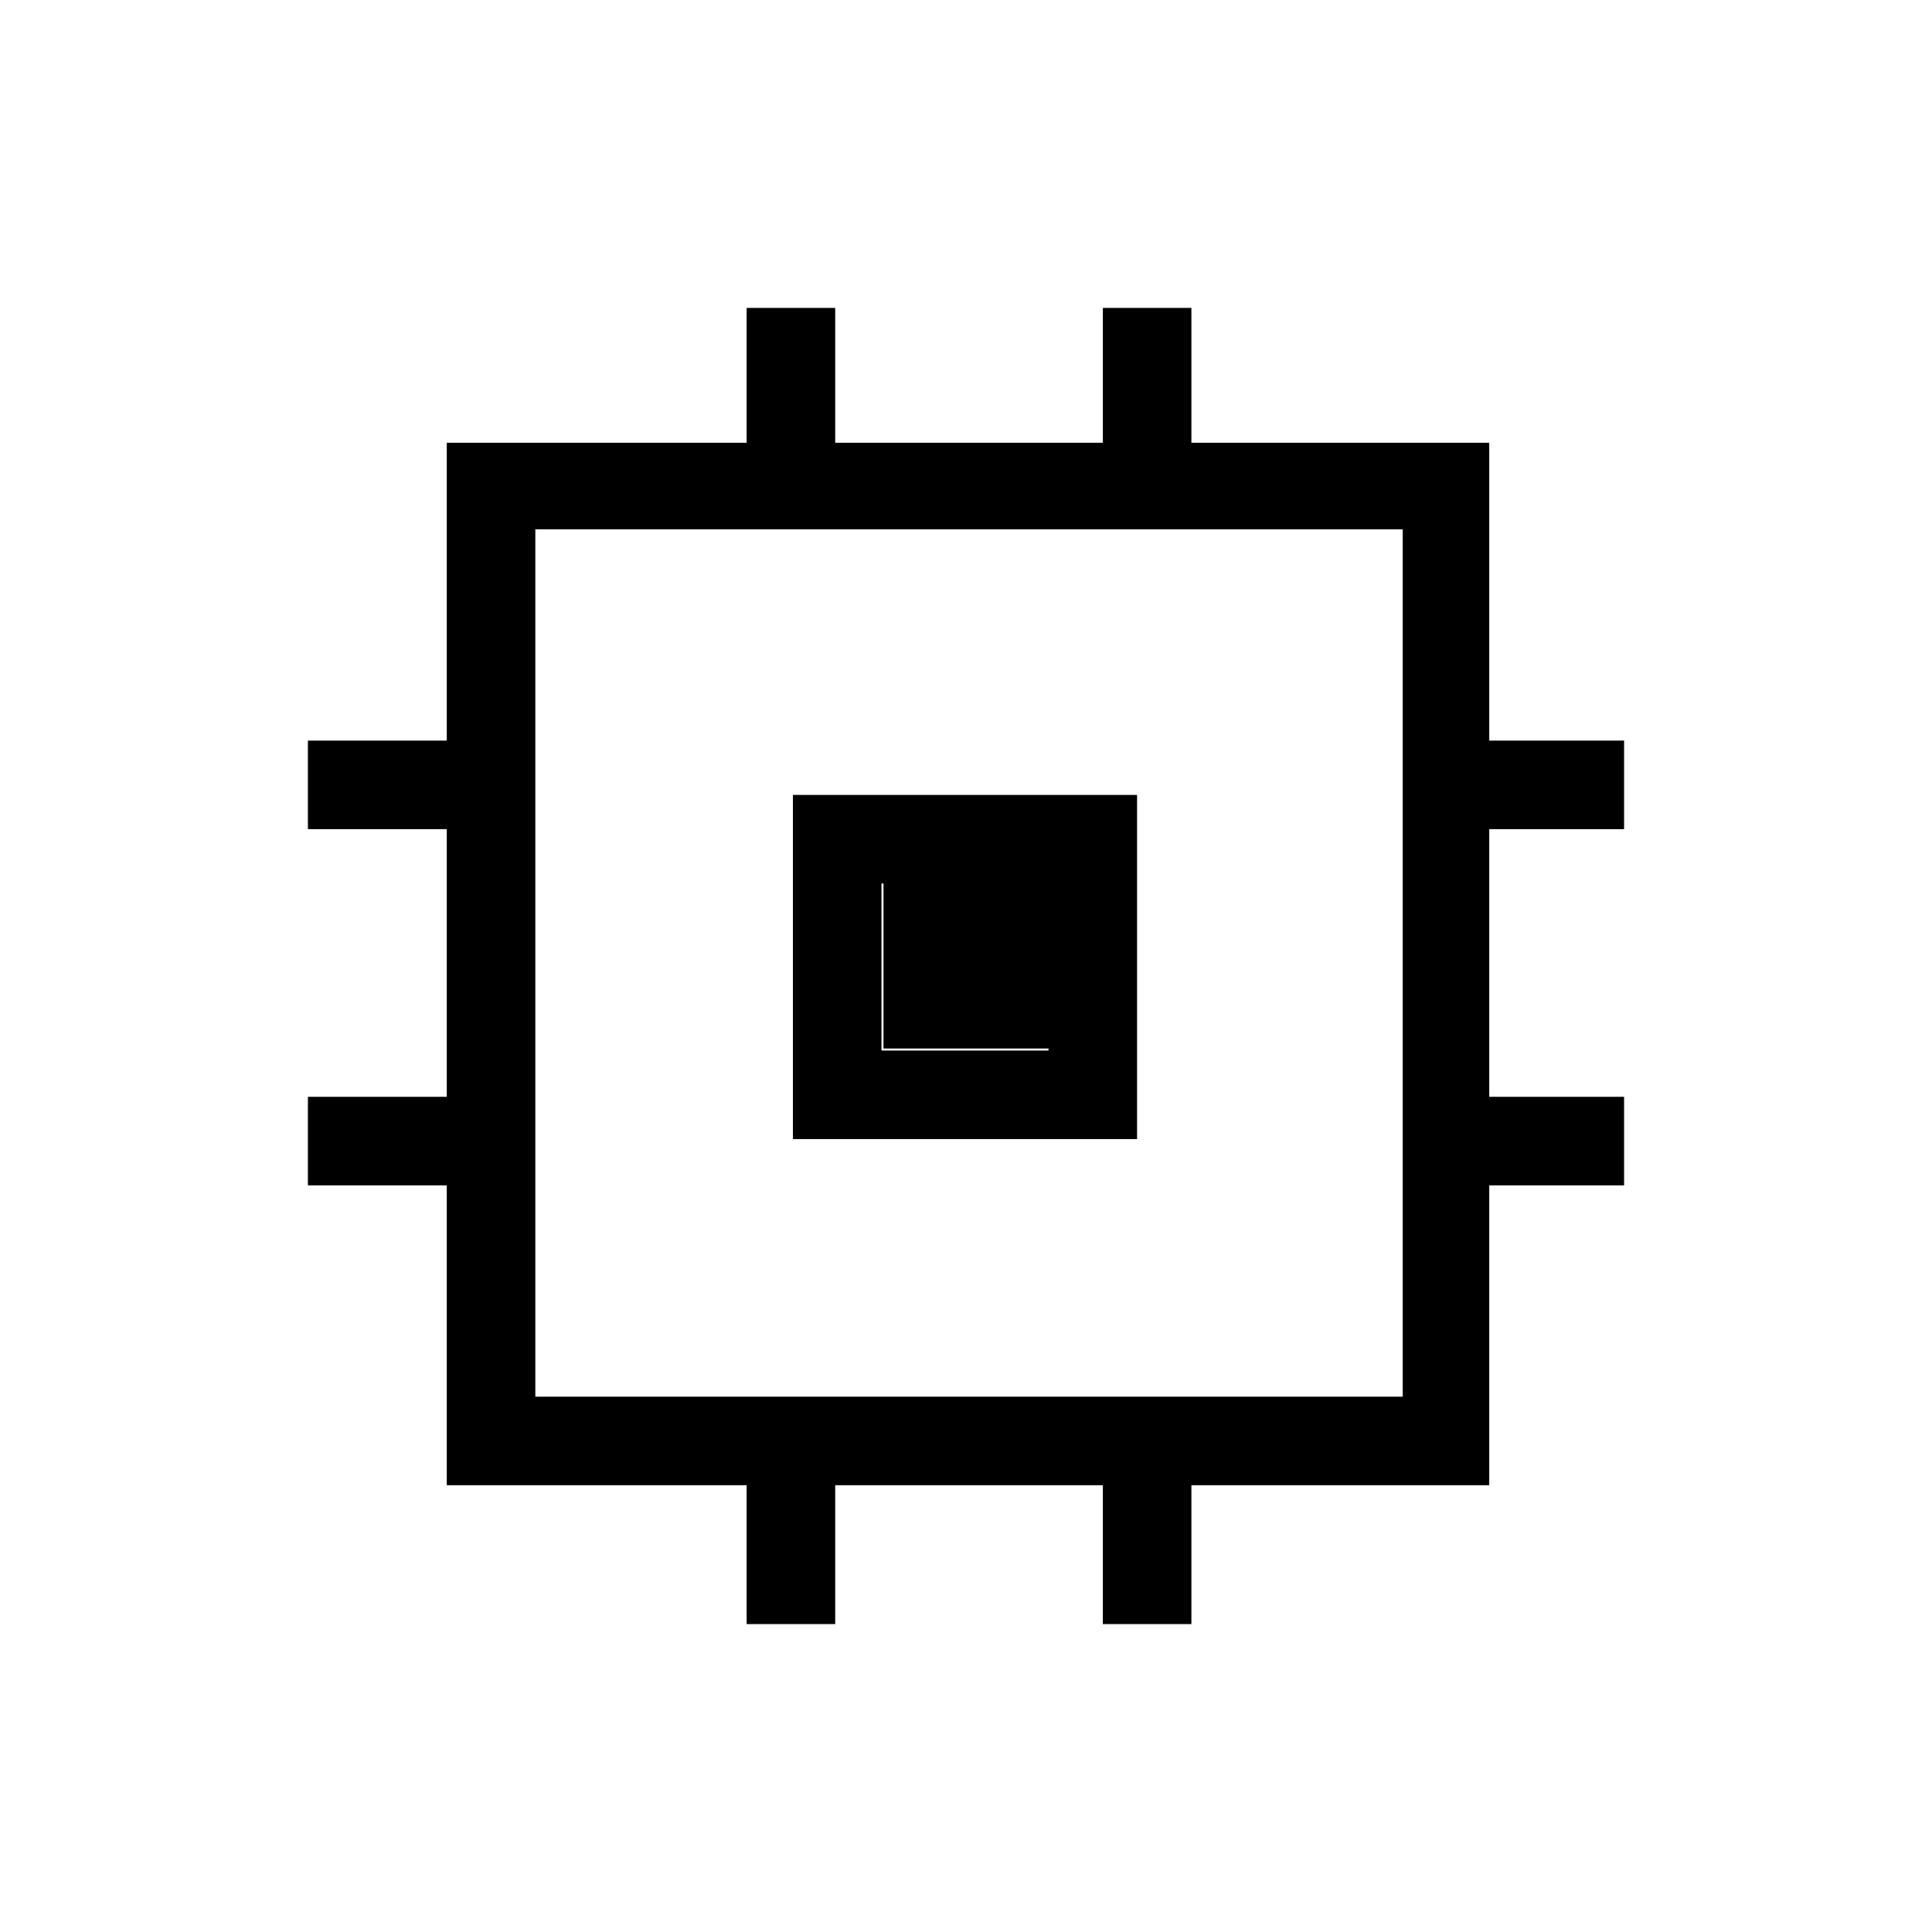 <svg xmlns="http://www.w3.org/2000/svg" height="48" width="48"><path d="M18.55 40.35V36.9H11.1V29.45H7.65V27.25H11.1V20.6H7.65V18.4H11.1V11H18.55V7.65H20.75V11H27.4V7.65H29.6V11H37V18.4H40.35V20.6H37V27.25H40.35V29.45H37V36.9H29.6V40.35H27.4V36.9H20.75V40.35ZM13.3 34.7H34.85V13.15H13.3ZM19.7 28.3V19.75H28.25V28.3ZM21.9 26.1H26.05V21.95H21.9ZM21.95 26.05V21.95H26.05V26.05Z"/></svg>